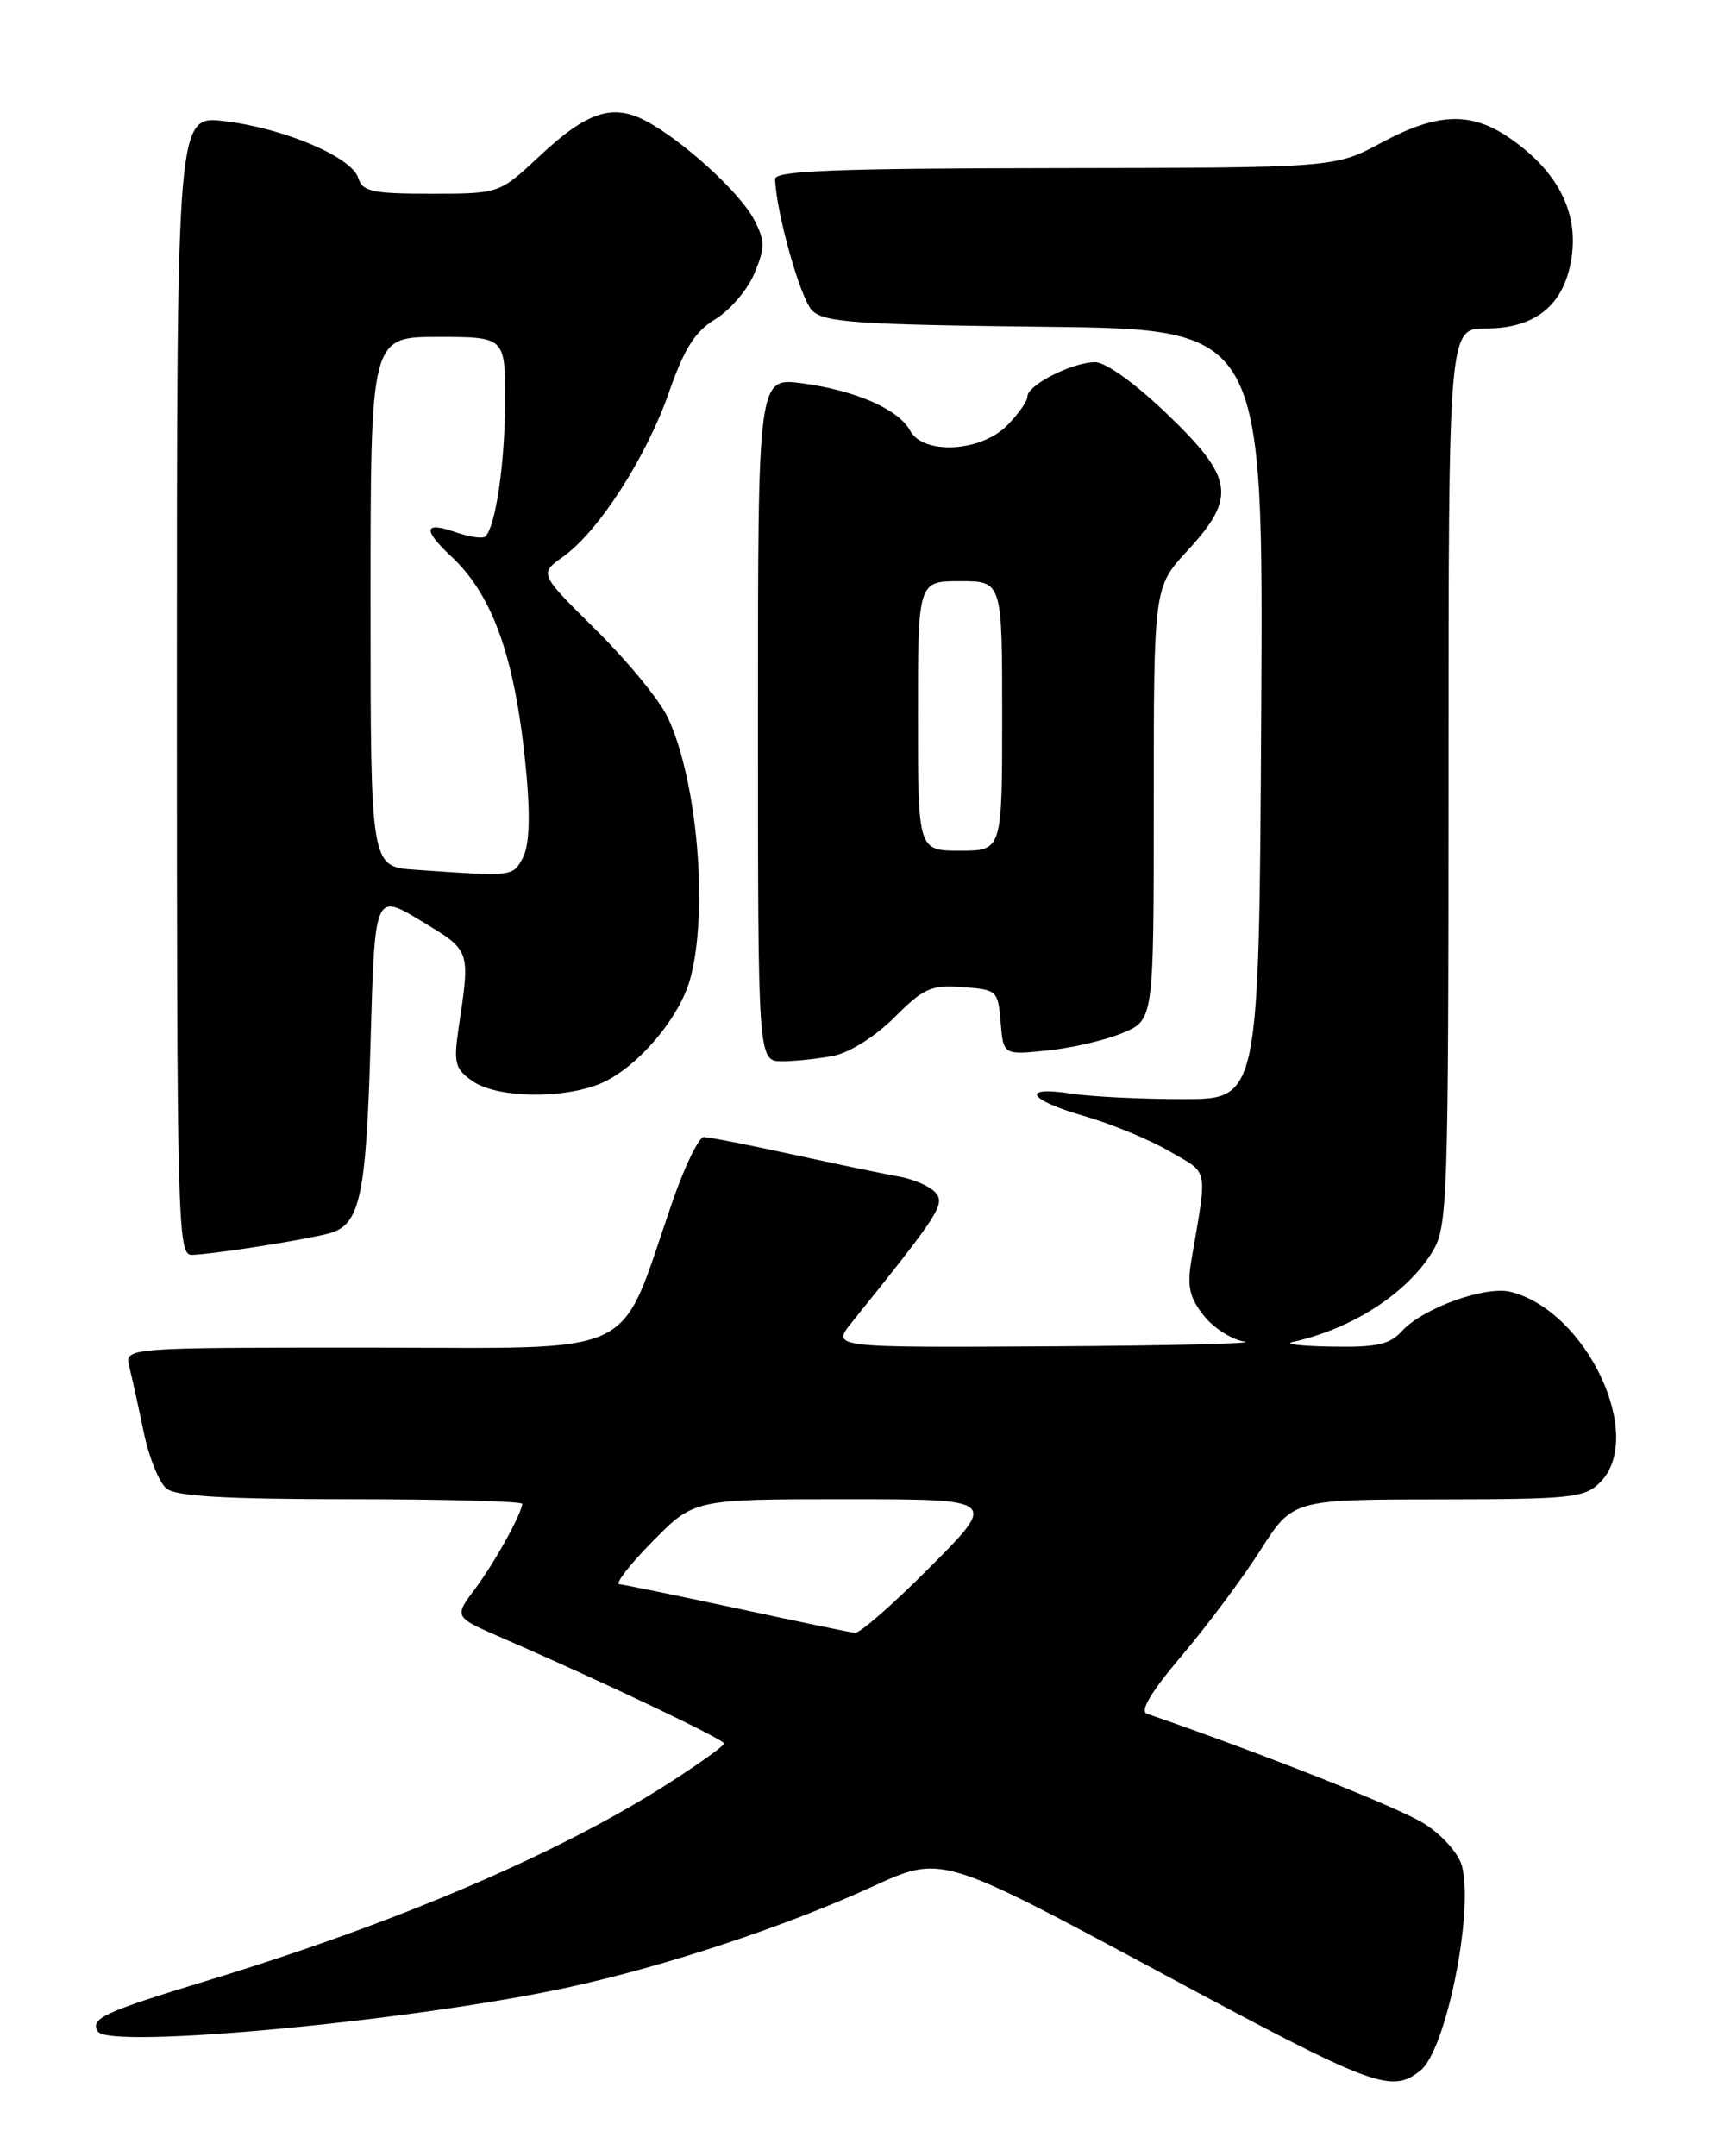 <?xml version="1.0" encoding="UTF-8" standalone="no"?>
<!DOCTYPE svg PUBLIC "-//W3C//DTD SVG 1.1//EN" "http://www.w3.org/Graphics/SVG/1.1/DTD/svg11.dtd" >
<svg xmlns="http://www.w3.org/2000/svg" xmlns:xlink="http://www.w3.org/1999/xlink" version="1.1" viewBox="0 0 204 256">
 <g >
 <path fill="currentColor"
d=" M 168.68 245.82 C 171.68 243.42 175.00 227.13 173.61 221.60 C 173.25 220.14 171.32 217.94 169.23 216.59 C 166.32 214.70 150.34 208.36 136.18 203.47 C 135.31 203.16 136.71 200.84 140.33 196.57 C 143.33 193.03 147.52 187.42 149.64 184.09 C 153.50 178.04 153.50 178.04 170.75 178.02 C 186.65 178.00 188.16 177.84 190.00 176.00 C 195.43 170.57 188.43 155.65 179.38 153.38 C 176.39 152.63 168.93 155.32 166.47 158.04 C 165.02 159.64 163.47 159.98 158.10 159.88 C 154.47 159.82 152.40 159.57 153.50 159.33 C 160.54 157.78 167.08 153.56 170.08 148.63 C 171.90 145.65 171.99 142.91 172.00 92.25 C 172.00 39.00 172.00 39.00 176.44 39.00 C 182.58 39.00 186.03 35.96 186.69 29.97 C 187.26 24.73 184.64 20.02 179.08 16.27 C 174.56 13.23 170.60 13.41 164.00 16.96 C 158.50 19.92 158.50 19.92 125.25 19.96 C 99.32 19.99 92.01 20.28 92.04 21.25 C 92.15 25.19 95.04 35.47 96.43 36.86 C 97.85 38.28 101.59 38.54 124.04 38.80 C 150.02 39.09 150.02 39.09 149.76 84.80 C 149.50 130.50 149.50 130.50 140.50 130.50 C 135.55 130.50 129.59 130.21 127.25 129.85 C 121.09 128.90 122.04 130.58 128.75 132.51 C 131.91 133.42 136.46 135.29 138.85 136.68 C 143.59 139.43 143.38 138.39 141.49 149.50 C 140.94 152.73 141.22 154.02 142.93 156.19 C 144.09 157.66 146.27 159.06 147.77 159.29 C 149.27 159.51 138.85 159.77 124.62 159.85 C 98.74 160.00 98.74 160.00 101.12 157.04 C 111.49 144.15 112.24 142.99 111.11 141.63 C 110.48 140.87 108.51 140.00 106.73 139.69 C 104.96 139.38 99.26 138.19 94.07 137.06 C 88.88 135.93 84.16 135.00 83.57 135.00 C 82.98 135.00 81.29 138.49 79.82 142.75 C 73.29 161.60 76.63 160.00 43.84 160.00 C 14.78 160.00 14.78 160.00 15.35 162.27 C 15.67 163.51 16.43 167.00 17.06 170.02 C 17.68 173.03 18.91 176.06 19.79 176.75 C 20.94 177.66 26.96 178.00 41.69 178.00 C 52.86 178.00 62.00 178.25 62.00 178.55 C 62.00 179.65 58.71 185.58 56.34 188.74 C 53.91 191.99 53.91 191.99 59.70 194.50 C 71.41 199.59 85.96 206.51 85.98 207.00 C 85.99 207.28 82.96 209.45 79.25 211.82 C 66.21 220.15 47.03 228.34 24.50 235.19 C 12.28 238.91 10.67 239.66 11.62 241.20 C 12.95 243.34 49.14 239.94 67.50 235.95 C 79.08 233.43 93.34 228.70 103.65 223.97 C 111.79 220.23 111.79 220.23 137.63 234.11 C 163.28 247.89 165.18 248.61 168.68 245.82 Z  M 31.00 147.95 C 34.58 147.39 38.29 146.69 39.25 146.39 C 42.77 145.33 43.49 141.91 44.00 123.76 C 44.50 106.01 44.50 106.01 50.00 109.34 C 55.94 112.93 55.85 112.67 54.45 122.11 C 53.85 126.22 54.03 126.91 56.11 128.36 C 58.97 130.37 66.83 130.52 71.30 128.65 C 75.57 126.86 80.63 120.98 81.94 116.28 C 84.15 108.31 82.82 92.66 79.29 85.18 C 78.34 83.15 74.51 78.49 70.79 74.81 C 64.02 68.12 64.02 68.12 66.86 66.10 C 71.08 63.10 76.73 54.32 79.43 46.60 C 81.26 41.35 82.53 39.36 84.96 37.88 C 86.70 36.82 88.78 34.39 89.58 32.46 C 90.86 29.39 90.86 28.63 89.55 26.09 C 87.88 22.87 81.03 16.63 76.64 14.33 C 72.71 12.27 69.68 13.28 64.06 18.54 C 59.29 23.00 59.29 23.00 51.21 23.00 C 44.17 23.00 43.06 22.76 42.53 21.11 C 41.75 18.63 33.67 15.21 26.62 14.38 C 21.00 13.72 21.00 13.72 21.00 81.36 C 21.00 145.12 21.10 149.00 22.75 148.99 C 23.71 148.99 27.42 148.52 31.00 147.95 Z  M 99.03 125.34 C 100.90 124.97 103.99 123.01 106.21 120.79 C 109.68 117.32 110.57 116.92 114.30 117.20 C 118.40 117.49 118.51 117.60 118.82 121.38 C 119.14 125.27 119.14 125.27 124.38 124.72 C 127.27 124.43 131.29 123.49 133.31 122.64 C 137.00 121.10 137.00 121.10 137.00 95.41 C 137.00 69.72 137.00 69.72 141.00 65.38 C 146.85 59.04 146.51 56.77 138.59 49.16 C 134.82 45.54 131.29 43.00 130.04 43.00 C 127.35 43.00 122.00 45.71 122.00 47.07 C 122.00 47.63 120.90 49.20 119.55 50.55 C 116.41 53.68 109.62 54.02 108.07 51.13 C 106.71 48.60 101.59 46.35 95.25 45.51 C 90.00 44.81 90.00 44.81 90.00 85.41 C 90.00 126.00 90.00 126.00 92.88 126.00 C 94.46 126.00 97.23 125.70 99.03 125.34 Z  M 87.50 190.96 C 80.35 189.43 74.07 188.14 73.54 188.09 C 73.01 188.04 74.79 185.75 77.50 183.00 C 82.42 178.00 82.42 178.00 100.44 178.00 C 118.45 178.00 118.45 178.00 110.50 186.00 C 106.13 190.40 102.09 193.94 101.52 193.87 C 100.96 193.81 94.65 192.50 87.50 190.96 Z  M 49.25 103.26 C 44.00 102.90 44.00 102.90 44.00 71.45 C 44.00 40.00 44.00 40.00 52.00 40.00 C 60.00 40.00 60.00 40.00 59.98 47.75 C 59.95 55.01 58.86 62.47 57.64 63.69 C 57.34 63.99 55.73 63.75 54.05 63.17 C 50.32 61.87 50.16 62.87 53.60 66.08 C 58.66 70.80 61.30 78.51 62.53 92.12 C 62.98 97.17 62.83 100.46 62.07 101.87 C 60.88 104.09 60.97 104.08 49.25 103.26 Z  M 109.00 85.00 C 109.00 69.00 109.00 69.00 114.00 69.00 C 119.00 69.00 119.00 69.00 119.00 85.00 C 119.00 101.00 119.00 101.00 114.00 101.00 C 109.00 101.00 109.00 101.00 109.00 85.00 Z "/>
</g>
</svg>